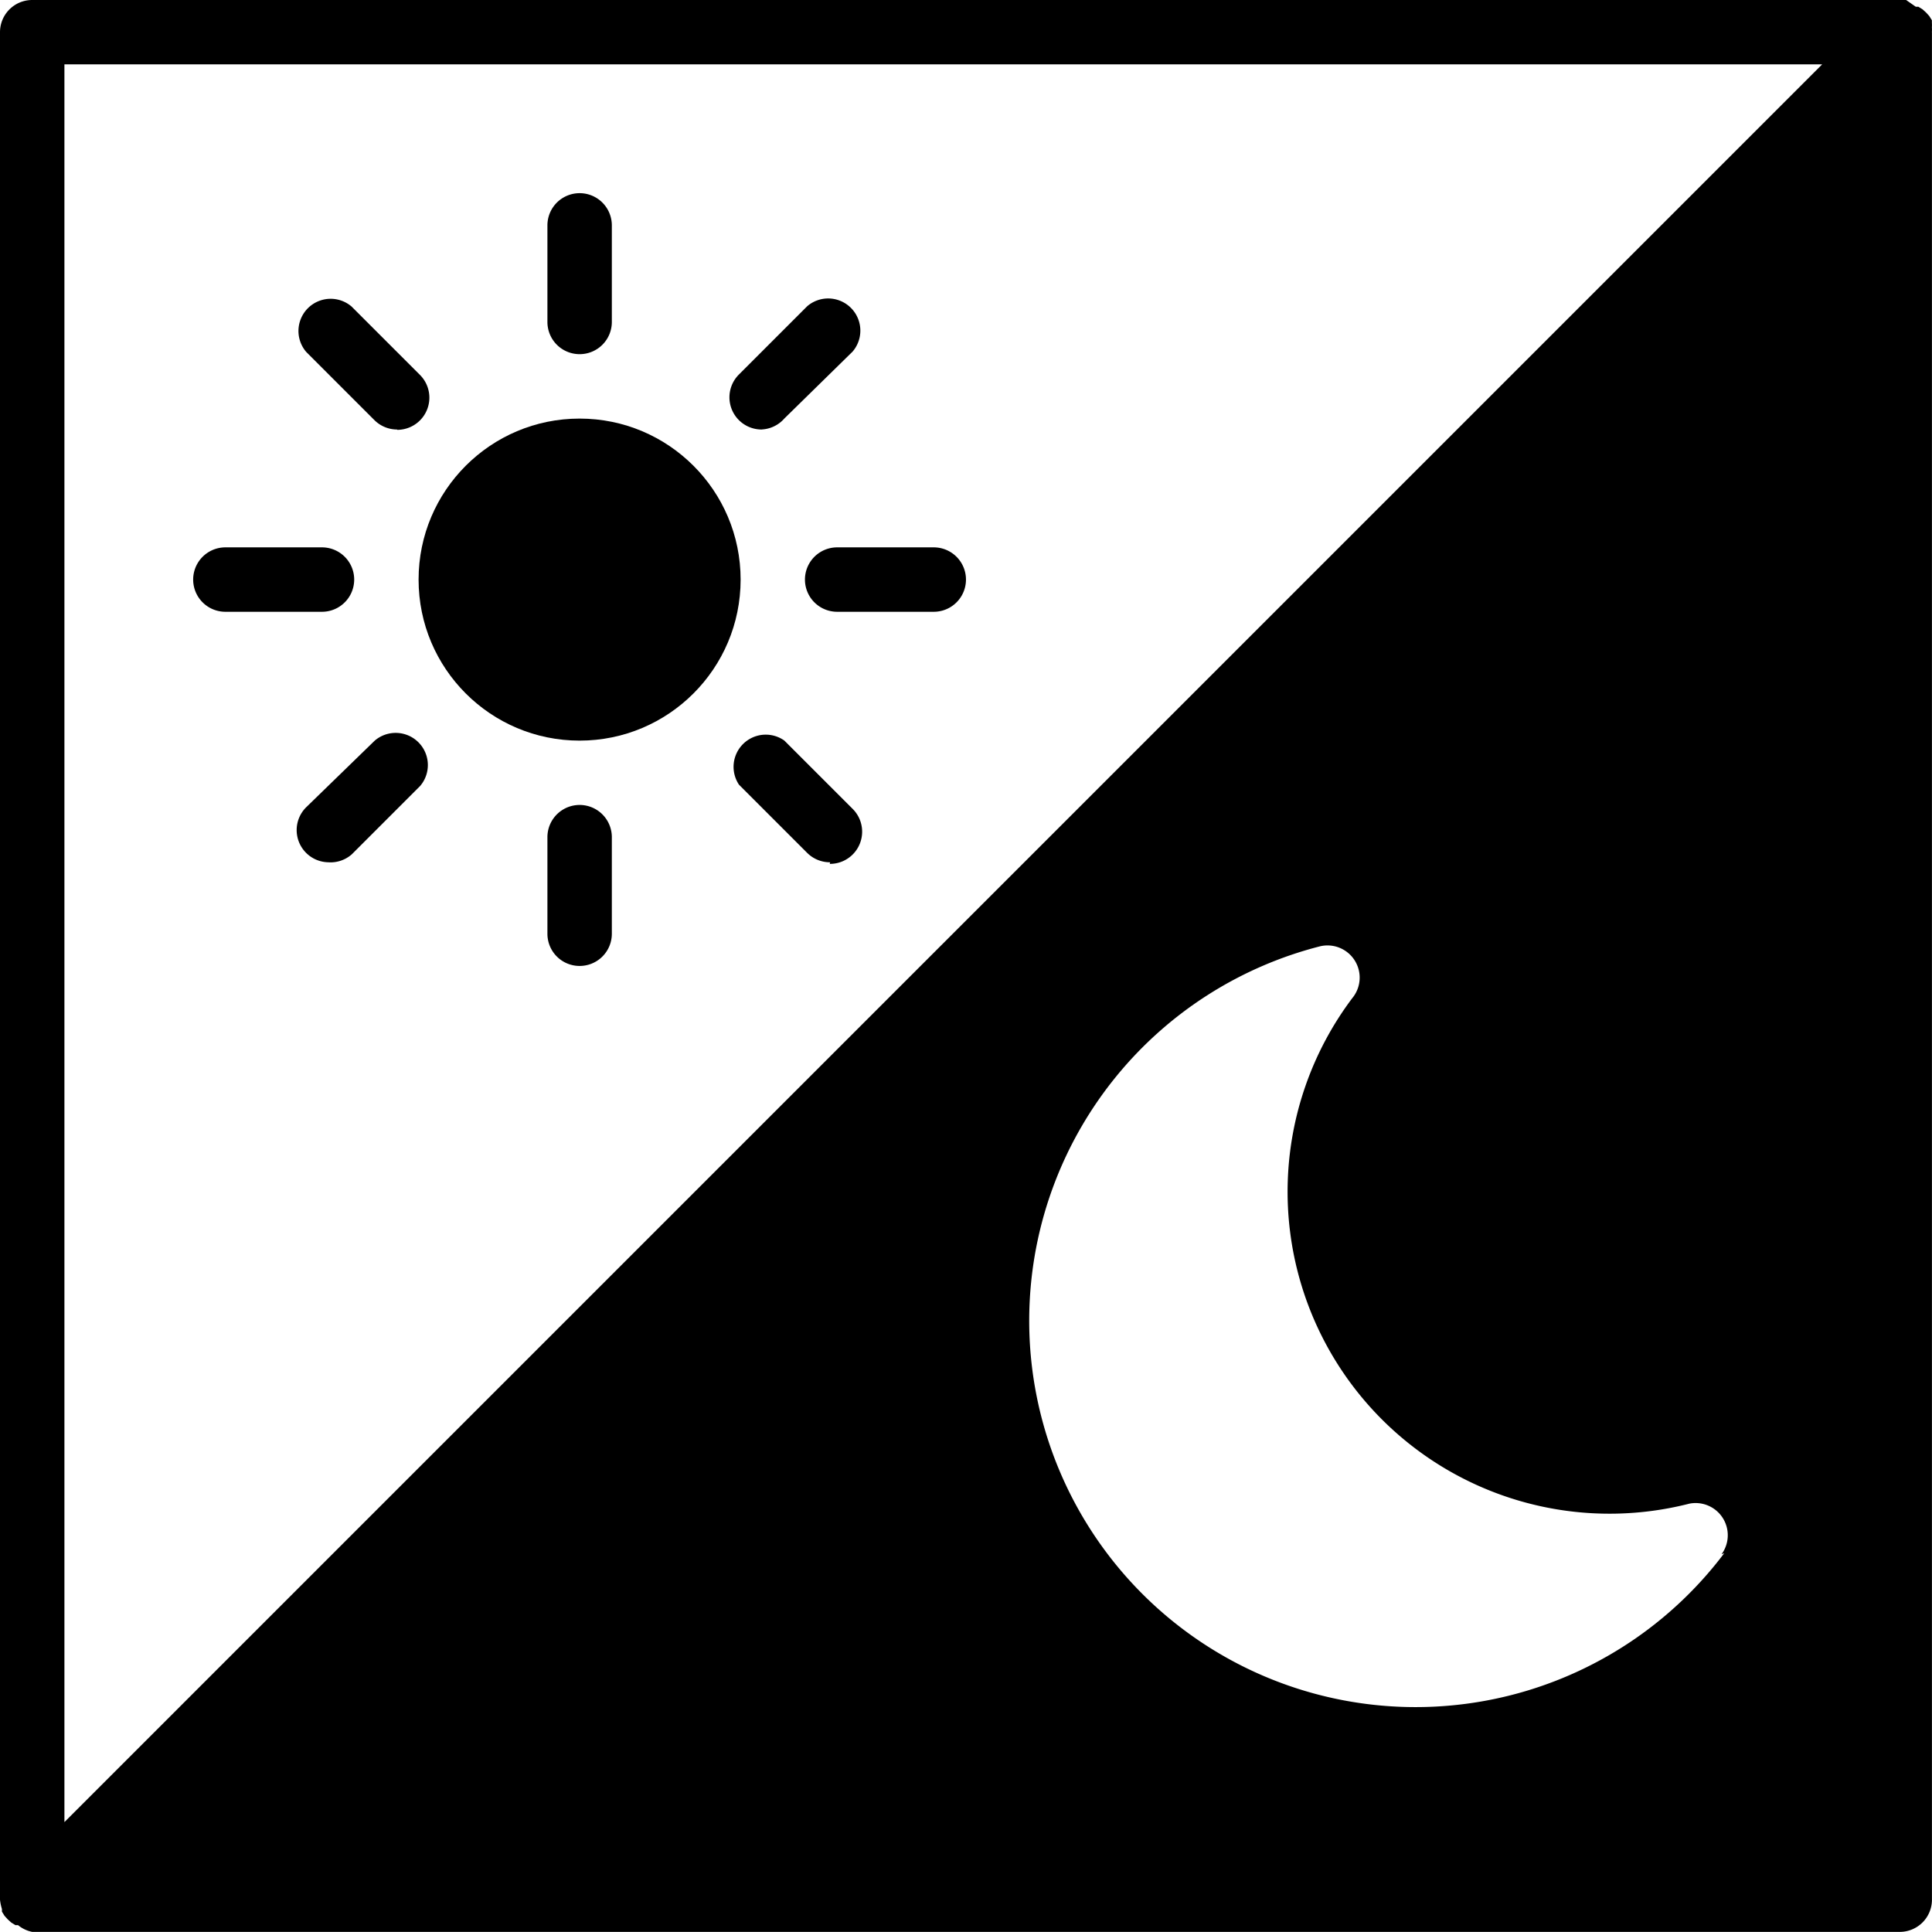 <?xml version="1.0" encoding="UTF-8"?>
<svg width="35" height="34.998" data-name="Layer 1" version="1.1" viewBox="0 0 35 34.998" xmlns="http://www.w3.org/2000/svg" xmlns:cc="http://creativecommons.org/ns#" xmlns:dc="http://purl.org/dc/elements/1.1/" xmlns:rdf="http://www.w3.org/1999/02/22-rdf-syntax-ns#">
 <title>Choose theme</title>
 <g stroke-width=".583">
  <path d="m34.998 0.583a0.583 0.583 0 0 0 0-0.087 0.583 0.583 0 0 0 0-0.082v-0.047l-0.047-0.076-0.058-0.064-0.064-0.058-0.076-0.047h-0.047l-0.175-0.122h-33.948a0.583 0.583 0 0 0-0.583 0.583v33.832a0.904 0.904 0 0 0 0.035 0.169v0.047l0.047 0.076 0.058 0.064 0.064 0.058 0.076 0.047h0.047a0.583 0.583 0 0 0 0.257 0.122h33.832a0.583 0.583 0 0 0 0.583-0.583v-33.832zm-3.762 27.555a7 7 0 1 1-7.321-10.995 0.583 0.583 0 0 1 0.583 0.939 5.833 5.833 0 0 0 6.107 9.158 0.583 0.583 0 0 1 0.583 0.916zm-30.069 4.871v-31.843h31.843z"/>
  <circle cx="10.5" cy="10.5" r="2.917"/>
  <path d="m10.5 6.416a0.583 0.583 0 0 1-0.583-0.583v-1.75a0.583 0.583 0 0 1 1.167 0v1.75a0.583 0.583 0 0 1-0.583 0.583z"/>
  <path d="m7.198 7.781a0.583 0.583 0 0 1-0.414-0.169l-1.237-1.237a0.583 0.583 0 0 1 0.822-0.822l1.237 1.237a0.583 0.583 0 0 1-0.414 0.997z"/>
  <path d="m5.833 11.083h-1.75a0.583 0.583 0 0 1 0-1.167h1.75a0.583 0.583 0 0 1 0 1.167z"/>
  <path d="m5.961 15.621a0.583 0.583 0 0 1-0.414-0.997l1.242-1.207a0.583 0.583 0 0 1 0.822 0.822l-1.237 1.237a0.583 0.583 0 0 1-0.414 0.146z"/>
  <path d="m10.5 17.499a0.583 0.583 0 0 1-0.583-0.583v-1.75a0.583 0.583 0 0 1 1.167 0v1.75a0.583 0.583 0 0 1-0.583 0.583z"/>
  <path d="m15.038 15.621a0.583 0.583 0 0 1-0.414-0.169l-1.237-1.237a0.583 0.583 0 0 1 0.822-0.799l1.237 1.237a0.583 0.583 0 0 1-0.414 0.997z"/>
  <path d="m16.916 11.083h-1.75a0.583 0.583 0 0 1 0-1.167h1.75a0.583 0.583 0 0 1 0 1.167z"/>
  <path d="m13.801 7.781a0.583 0.583 0 0 1-0.414-0.997l1.237-1.237a0.583 0.583 0 0 1 0.822 0.822l-1.237 1.213a0.583 0.583 0 0 1-0.408 0.198z"/>
 </g>
</svg>
